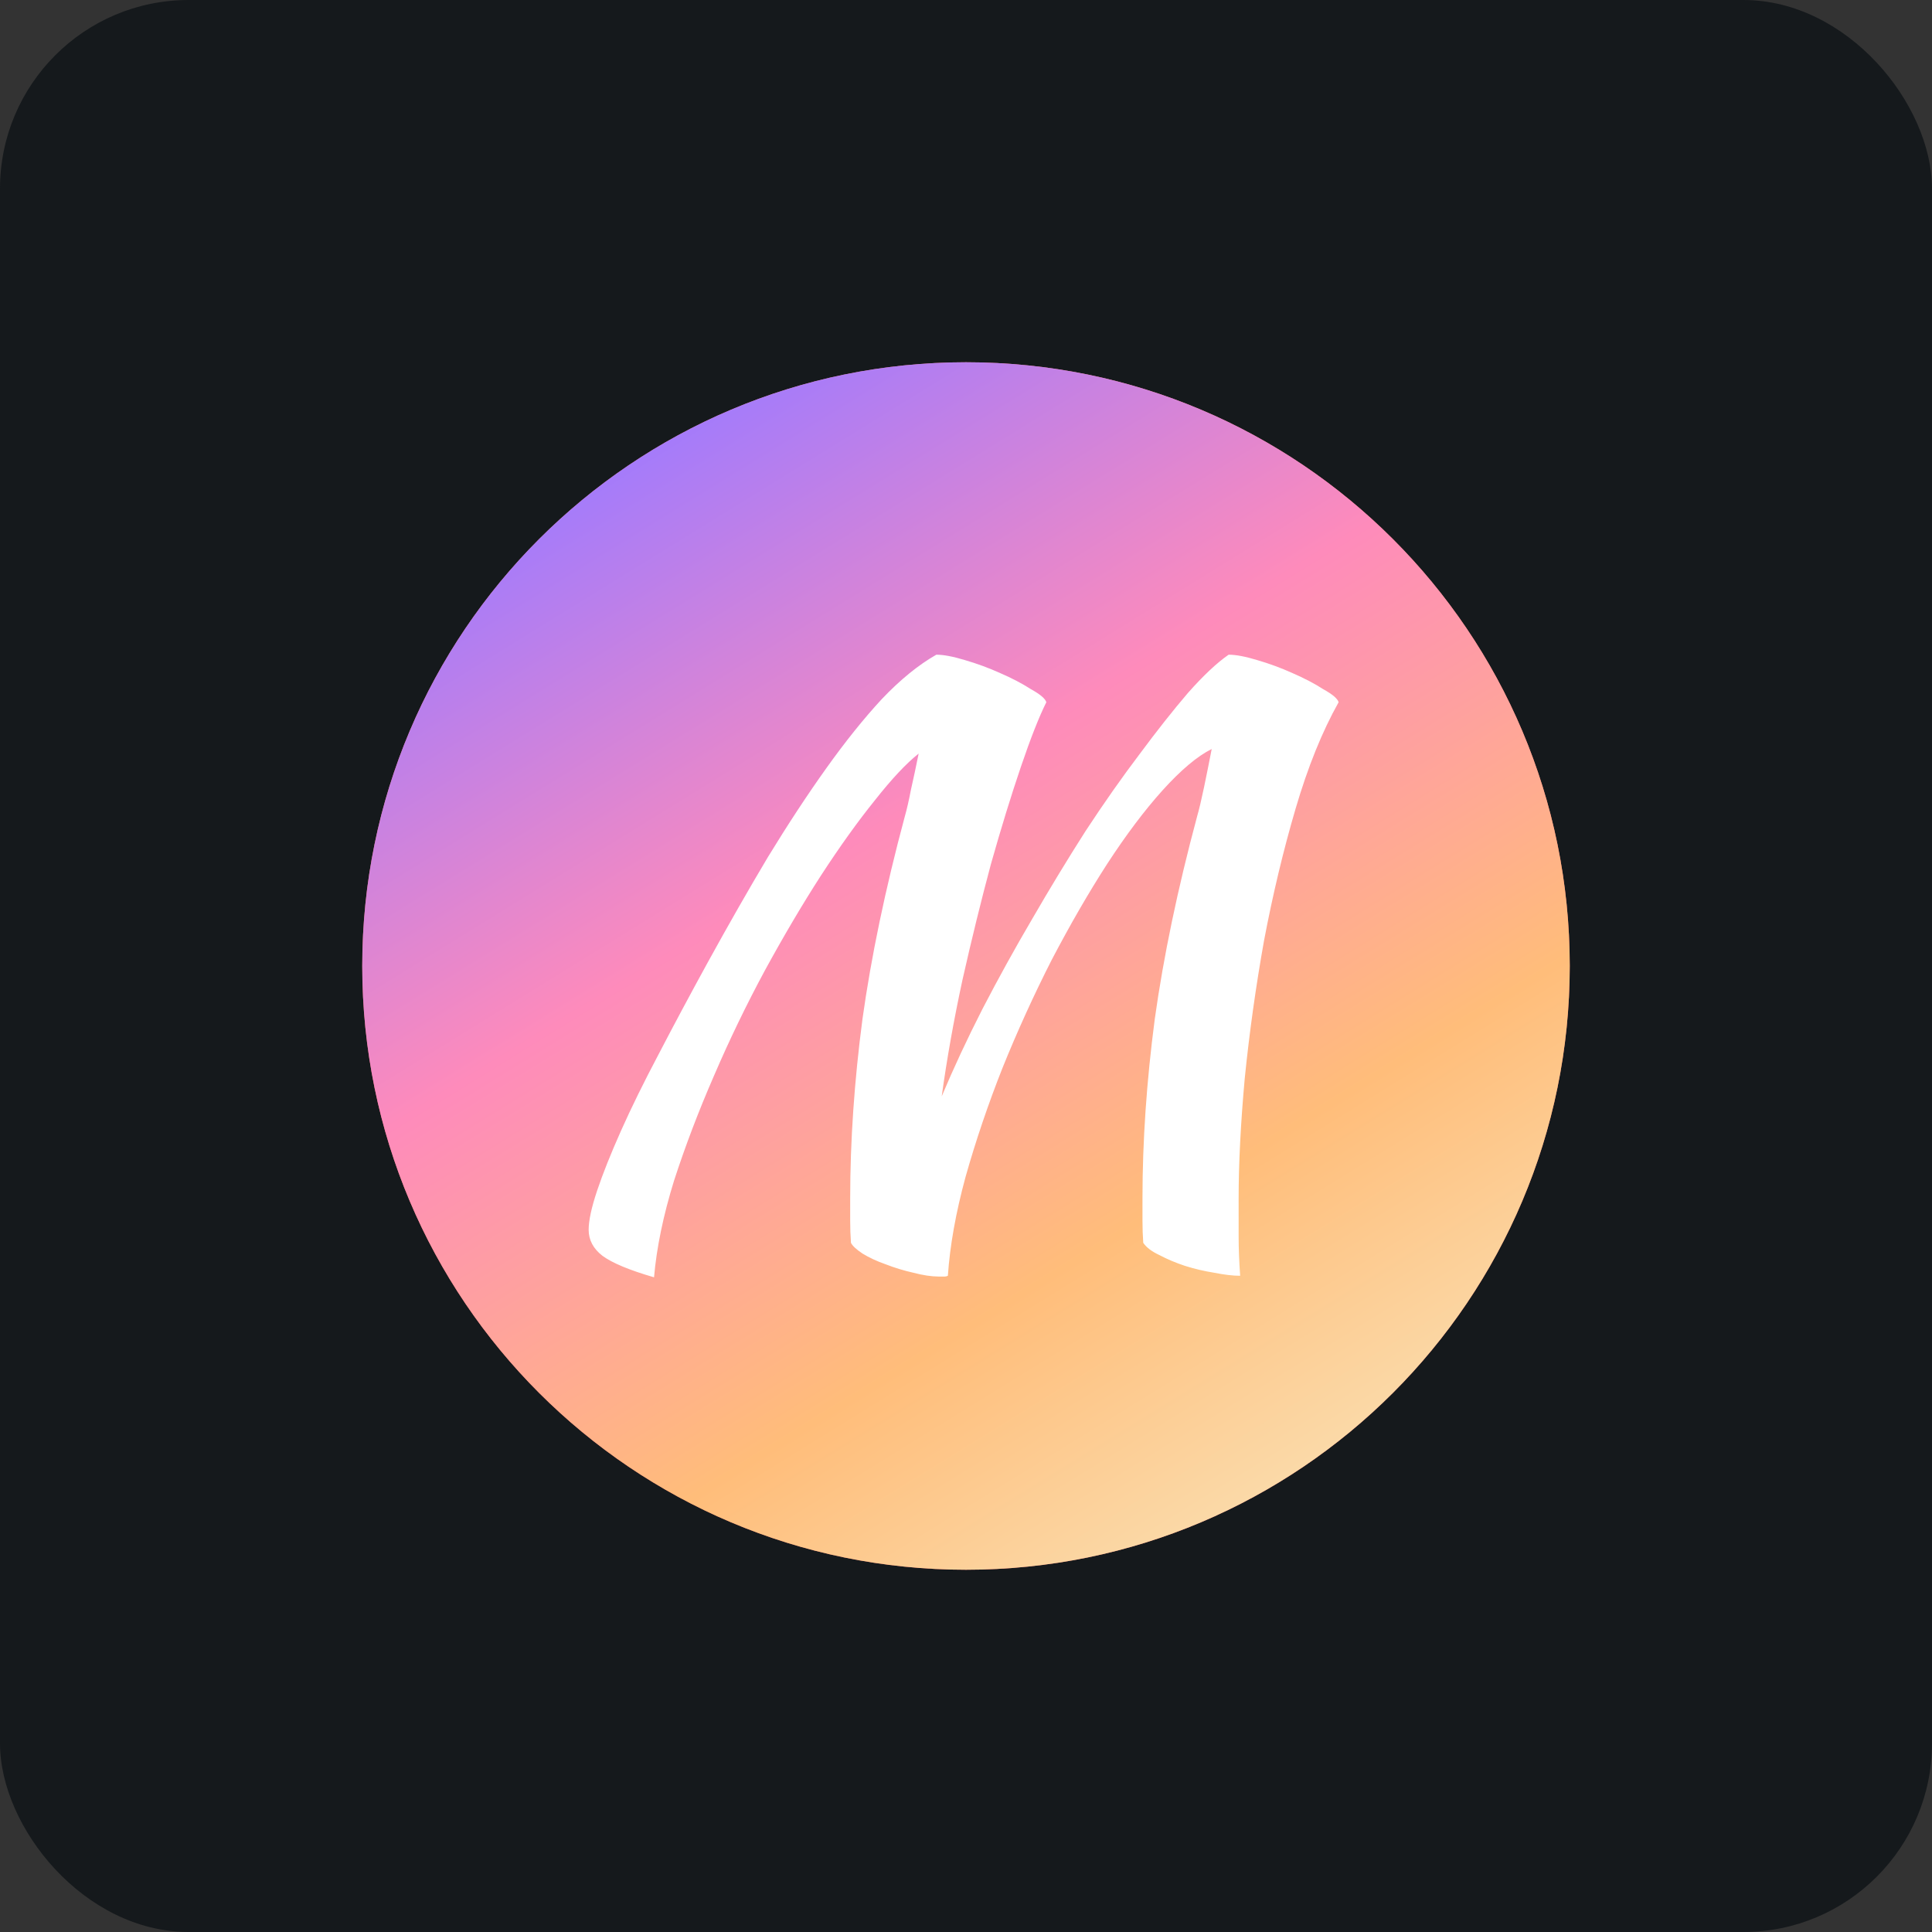 <svg width="256" height="256" viewBox="0 0 256 256" fill="none" xmlns="http://www.w3.org/2000/svg" id="magicui">
<rect x="0" y="0" width="256" height="256" fill="#333333" stroke="none"/>
<style>
#magicui {
    rect {fill: #15191C}

    @media (prefers-color-scheme: light) {
        rect {fill: #F4F2ED}
    }
}
</style>
<rect width="256" height="256" rx="25" fill="#15191C"/>
<path d="M208 128C208 83.817 172.183 48 128 48C83.817 48 48 83.817 48 128C48 172.183 83.817 208 128 208C172.183 208 208 172.183 208 128Z" fill="url(#linearGradient1)"/>
<path d="M208 128C208 83.817 172.183 48 128 48C83.817 48 48 83.817 48 128C48 172.183 83.817 208 128 208C172.183 208 208 172.183 208 128Z" fill="url(#linearGradient2)"/>
<path d="M125.598 169.047C125.462 169.114 125.326 169.148 125.191 169.148C125.054 169.148 124.782 169.148 124.375 169.148C123.424 169.148 122.303 168.979 121.011 168.641C119.789 168.369 118.566 167.997 117.342 167.522C116.187 167.116 115.168 166.642 114.284 166.101C113.469 165.559 112.959 165.084 112.756 164.678C112.688 163.729 112.654 162.748 112.654 161.731C112.654 160.716 112.654 159.733 112.654 158.785C112.654 151.199 113.198 143.274 114.284 135.011C115.44 126.747 117.308 117.806 119.891 108.188C120.162 107.24 120.434 106.054 120.706 104.632C121.046 103.142 121.385 101.55 121.725 99.856C120.094 101.143 118.158 103.209 115.916 106.054C113.673 108.831 111.295 112.15 108.781 116.011C106.335 119.804 103.854 124.004 101.34 128.609C98.894 133.148 96.652 137.788 94.613 142.529C92.575 147.203 90.808 151.842 89.313 156.448C87.887 161.054 87.003 165.321 86.663 169.25C83.402 168.302 81.126 167.354 79.835 166.405C78.612 165.457 78 164.306 78 162.951C78 161.731 78.374 160.004 79.121 157.769C79.869 155.534 80.922 152.893 82.281 149.844C83.64 146.796 85.305 143.409 87.275 139.684C89.246 135.891 91.42 131.827 93.798 127.492C96.516 122.547 99.166 117.908 101.748 113.573C104.398 109.238 106.98 105.309 109.494 101.787C112.008 98.265 114.454 95.217 116.833 92.643C119.279 90.069 121.691 88.105 124.069 86.75C125.021 86.75 126.278 86.987 127.841 87.461C129.471 87.935 131.034 88.511 132.529 89.188C134.092 89.866 135.451 90.577 136.606 91.322C137.829 91.999 138.508 92.575 138.644 93.049C137.693 94.946 136.572 97.791 135.281 101.584C133.99 105.377 132.665 109.678 131.306 114.487C130.015 119.296 128.757 124.41 127.534 129.829C126.379 135.18 125.462 140.327 124.782 145.272C126.346 141.547 128.146 137.686 130.184 133.689C132.291 129.626 134.499 125.629 136.809 121.701C139.12 117.704 141.464 113.844 143.843 110.118C146.289 106.393 148.667 103.006 150.977 99.958C153.287 96.842 155.428 94.133 157.398 91.83C159.436 89.527 161.237 87.834 162.8 86.75C163.751 86.75 165.008 86.987 166.571 87.461C168.202 87.935 169.765 88.511 171.259 89.188C172.822 89.866 174.181 90.577 175.336 91.322C176.559 91.999 177.239 92.575 177.375 93.049C175.201 96.91 173.298 101.618 171.667 107.172C170.036 112.726 168.644 118.551 167.489 124.647C166.401 130.743 165.552 136.806 164.941 142.834C164.397 148.794 164.125 154.146 164.125 158.887C164.125 160.444 164.125 162.07 164.125 163.764C164.125 165.457 164.193 167.218 164.329 169.047C163.378 169.047 162.223 168.911 160.864 168.641C159.573 168.437 158.281 168.132 156.991 167.726C155.767 167.319 154.646 166.846 153.627 166.304C152.608 165.829 151.894 165.287 151.486 164.678C151.419 163.729 151.384 162.748 151.384 161.731C151.384 160.716 151.384 159.733 151.384 158.785C151.384 151.199 151.928 143.274 153.016 135.011C154.171 126.747 156.039 117.806 158.621 108.188C158.893 107.24 159.199 105.953 159.539 104.327C159.878 102.701 160.218 101.008 160.557 99.247C158.655 100.195 156.481 102.024 154.034 104.733C151.656 107.375 149.21 110.626 146.696 114.487C144.25 118.28 141.804 122.514 139.357 127.187C136.979 131.861 134.805 136.636 132.834 141.513C130.932 146.322 129.301 151.131 127.942 155.94C126.651 160.682 125.87 165.051 125.598 169.047Z" fill="white"/>
<linearGradient id="linearGradient1" x1="128" y1="48" x2="128" y2="208" gradientUnits="userSpaceOnUse">
<stop stop-color="#EF786F"/>
<stop offset="1" stop-color="#D8595E"/>
</linearGradient>
<linearGradient id="linearGradient2" x1="96.75" y1="48" x2="195.5" y2="208" gradientUnits="userSpaceOnUse">
<stop stop-color="#9E7AFF"/>
<stop offset="0.333" stop-color="#FE8BBB"/>
<stop offset="0.667" stop-color="#FFBD7A"/>
<stop offset="1" stop-color="#F8EAC3"/>
</linearGradient>
</svg>